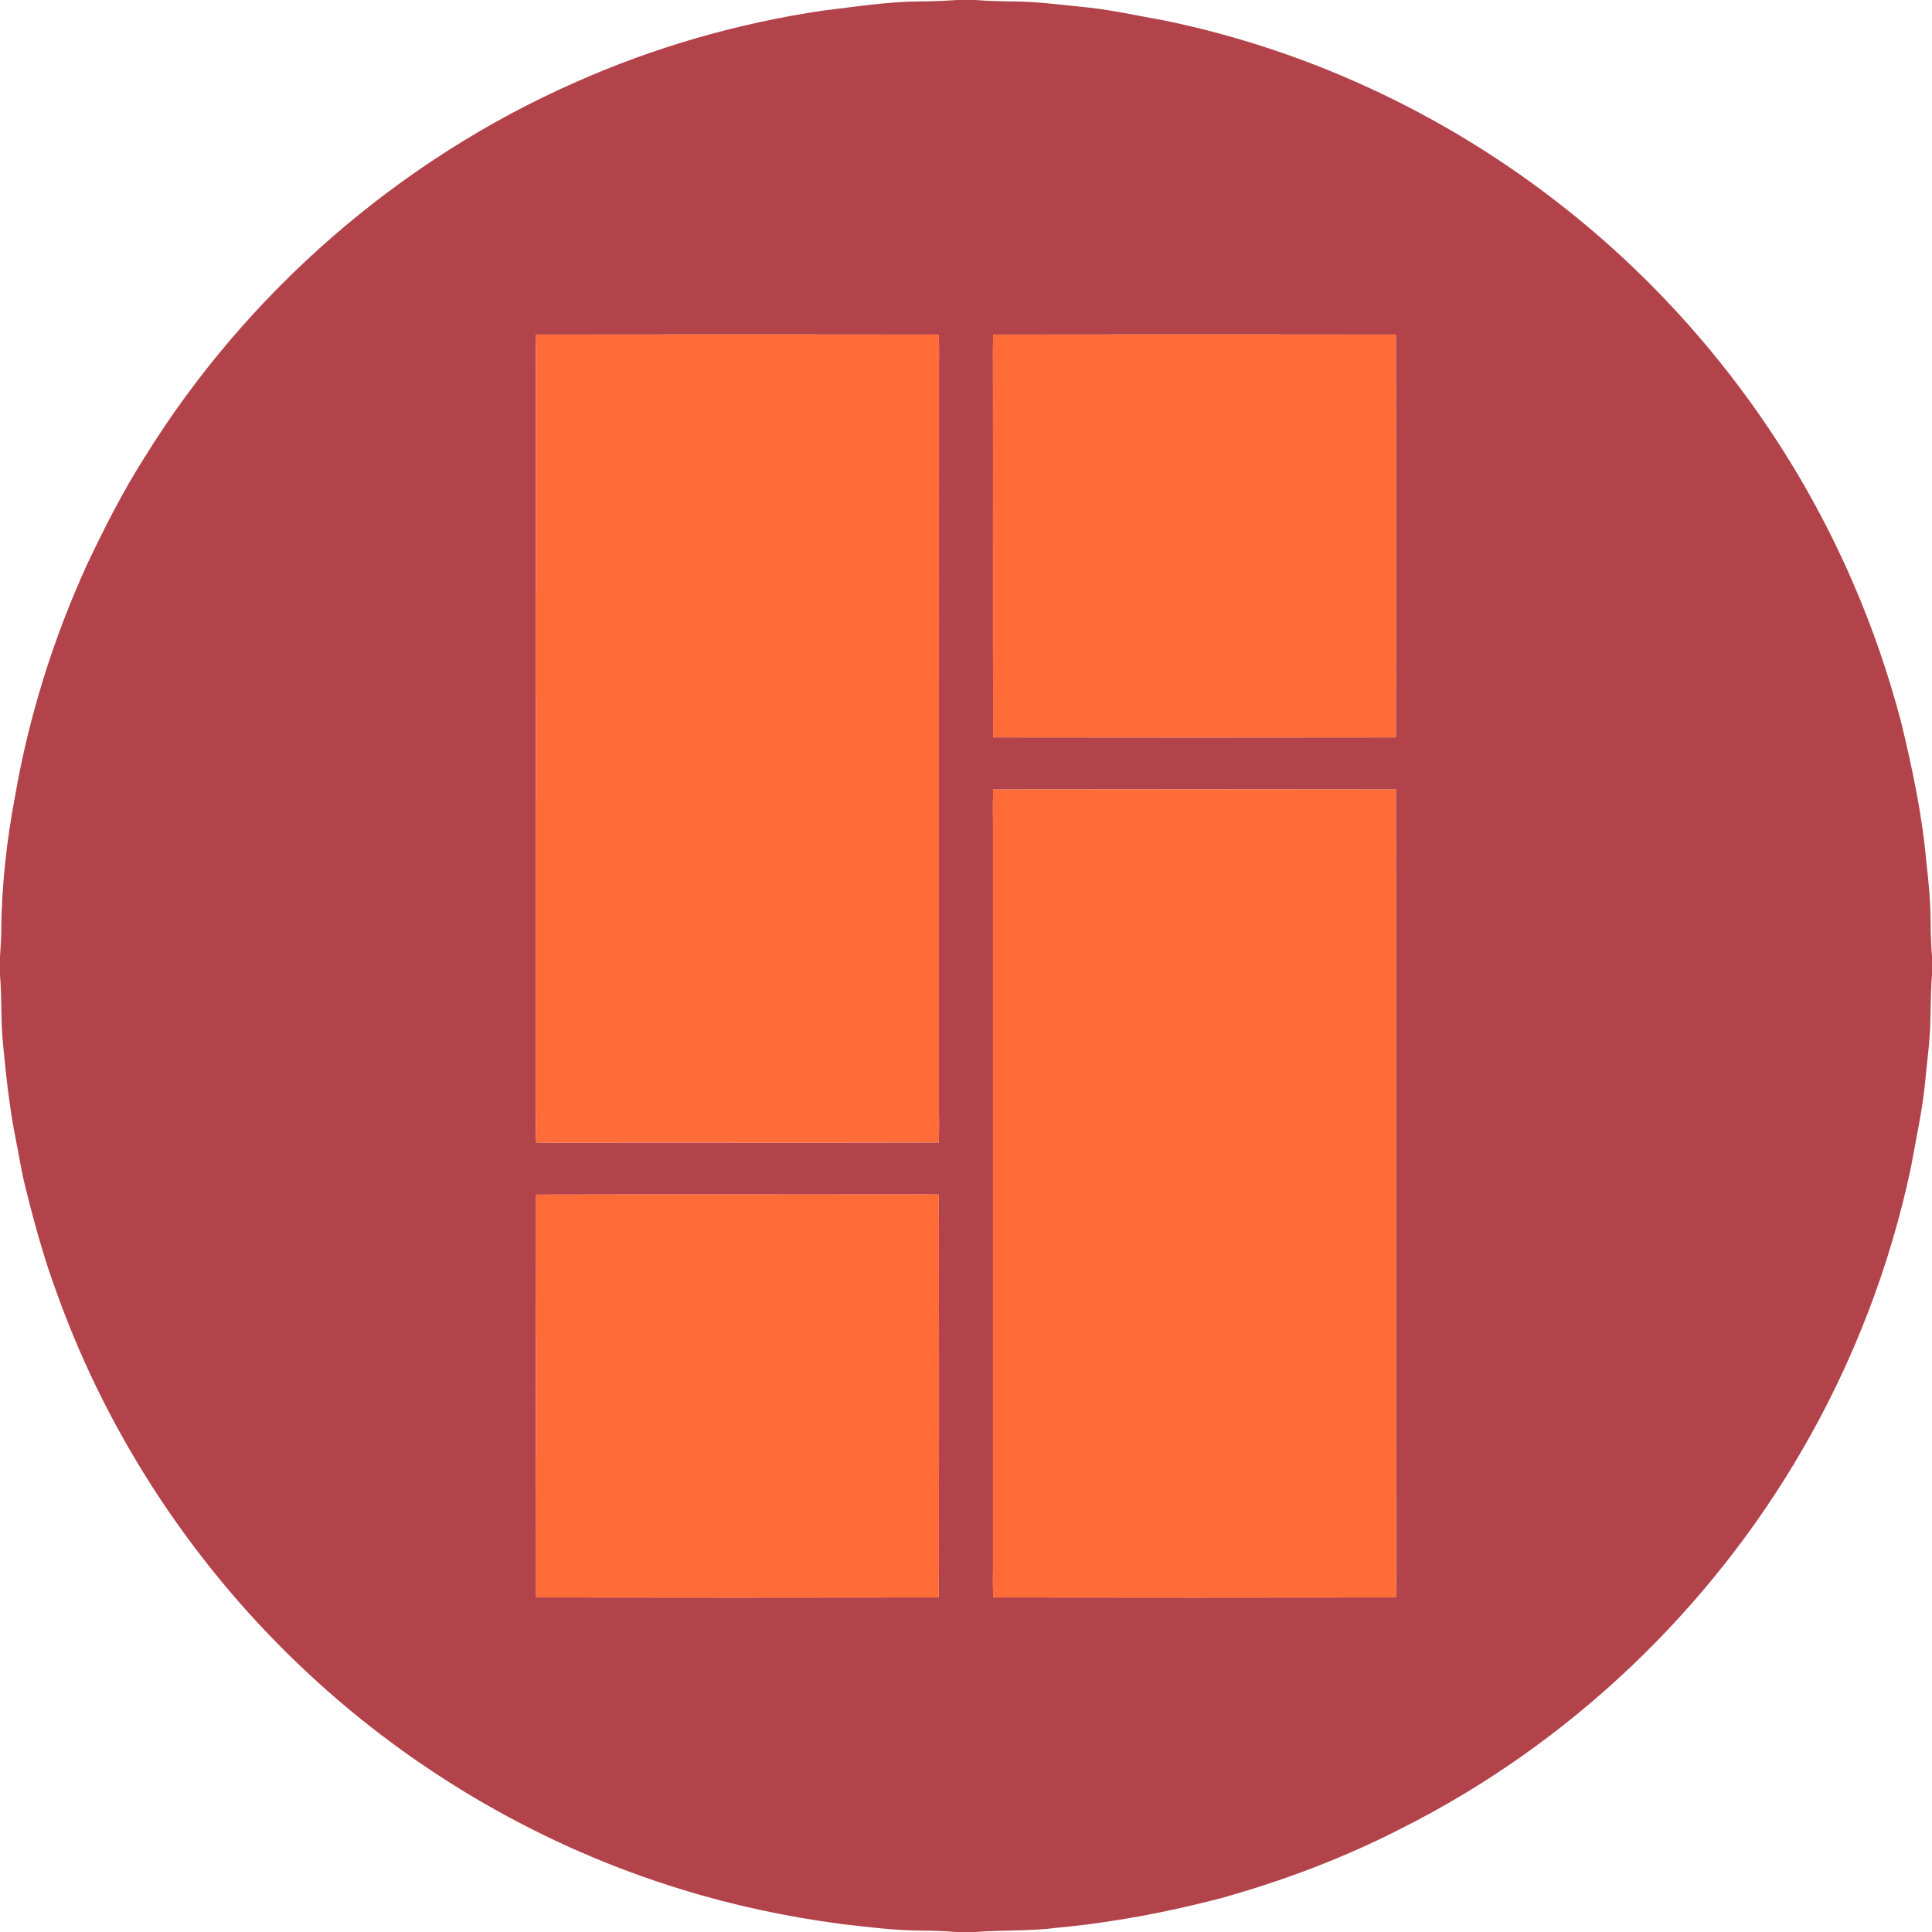 <?xml version="1.0" encoding="UTF-8" ?><!DOCTYPE svg PUBLIC "-//W3C//DTD SVG 1.1//EN" "http://www.w3.org/Graphics/SVG/1.1/DTD/svg11.dtd"><svg width="930pt" height="930pt" viewBox="0 0 930 930" version="1.1" xmlns="http://www.w3.org/2000/svg"><g id="#ffffffff"></g><g id="#b3434aff"><path fill="#b3434a" opacity="1.00" d=" M 460.57 0.00 L 469.43 0.00 C 475.93 0.49 482.44 0.66 488.96 0.71 C 499.03 0.83 509.02 2.10 519.02 3.12 C 533.17 4.33 547.05 7.47 561.01 9.97 C 629.02 24.03 693.59 54.05 748.55 96.46 C 810.98 144.47 861.01 208.52 892.13 280.90 C 901.52 302.52 909.15 324.89 915.16 347.68 C 920.52 369.87 925.30 392.28 927.29 415.05 C 928.41 424.67 929.31 434.33 929.34 444.03 C 929.33 449.55 929.62 455.06 930.00 460.57 L 930.00 469.42 C 929.12 479.63 929.59 489.89 928.76 500.11 C 928.32 506.43 927.45 512.71 926.88 519.03 C 925.63 533.48 922.40 547.65 919.87 561.91 C 909.81 609.54 892.12 655.54 867.69 697.66 C 822.80 775.30 755.06 839.66 674.91 879.98 C 647.15 894.24 617.83 905.33 587.79 913.71 C 561.90 920.45 535.54 925.49 508.88 927.95 C 495.79 929.66 482.56 929.00 469.43 930.00 L 460.57 930.00 C 455.06 929.62 449.55 929.33 444.03 929.35 C 430.87 929.30 417.80 927.62 404.76 926.12 C 378.95 922.69 353.38 917.30 328.50 909.62 C 261.61 889.24 199.59 853.24 148.42 805.59 C 94.55 755.49 52.60 692.55 27.67 623.31 C 21.29 606.25 16.46 588.65 12.10 570.98 C 10.17 563.20 8.99 555.26 7.40 547.42 C 4.48 532.74 2.93 517.83 1.49 502.95 C 0.33 491.81 0.95 480.58 0.00 469.43 L 0.00 460.57 C 0.20 456.73 0.55 452.89 0.59 449.04 C 0.67 426.73 3.22 404.47 7.37 382.57 C 14.03 344.37 25.79 307.09 41.86 271.80 C 50.31 254.01 59.22 236.39 69.83 219.77 C 118.90 140.69 192.19 76.87 277.41 39.41 C 315.13 22.65 355.18 11.22 395.99 5.11 C 411.63 3.29 427.24 0.76 443.03 0.67 C 448.88 0.67 454.73 0.41 460.57 0.00 M 258.07 161.06 C 257.87 168.71 258.05 176.35 258.00 184.00 C 258.01 301.33 257.99 418.67 258.01 536.00 C 257.88 540.64 258.01 545.29 258.06 549.94 C 262.04 549.96 266.02 550.11 270.00 550.02 C 330.65 549.93 391.29 550.10 451.94 549.94 C 451.99 545.29 452.11 540.64 451.99 536.00 C 452.01 415.33 451.99 294.67 452.00 174.00 C 452.12 169.69 451.97 165.37 451.94 161.06 C 387.32 160.96 322.69 160.96 258.07 161.06 M 478.07 161.06 C 478.04 165.04 477.89 169.02 477.98 173.00 C 478.07 233.65 477.90 294.29 478.06 354.94 C 542.68 355.05 607.32 355.03 671.94 354.94 C 672.04 290.32 672.04 225.69 671.94 161.06 C 607.32 160.96 542.69 160.95 478.07 161.06 M 478.07 380.06 C 478.01 384.71 477.88 389.35 478.00 394.00 C 477.99 514.66 478.01 635.33 478.00 756.00 C 477.88 760.31 478.03 764.62 478.06 768.94 C 542.69 769.04 607.32 769.04 671.94 768.94 C 671.96 764.95 672.10 760.97 672.02 757.00 C 671.94 631.35 672.09 505.70 671.94 380.06 C 607.32 379.97 542.69 379.95 478.07 380.06 M 258.06 575.06 C 257.96 639.69 257.95 704.32 258.06 768.94 C 322.69 769.04 387.32 769.05 451.94 768.94 C 452.04 704.31 452.04 639.68 451.94 575.06 C 447.96 575.04 443.98 574.89 440.00 574.98 C 379.36 575.07 318.70 574.90 258.06 575.06 Z" /></g><g id="#ff6c37ff"><path fill="#ff6c37" opacity="1.00" d=" M 258.07 161.06 C 322.69 160.96 387.32 160.96 451.94 161.06 C 451.97 165.37 452.12 169.69 452.00 174.00 C 451.99 294.67 452.01 415.33 451.99 536.00 C 452.11 540.64 451.99 545.29 451.94 549.94 C 391.29 550.10 330.65 549.93 270.00 550.02 C 266.02 550.11 262.04 549.96 258.06 549.94 C 258.01 545.29 257.88 540.64 258.01 536.00 C 257.99 418.67 258.01 301.33 258.00 184.00 C 258.05 176.35 257.87 168.71 258.07 161.06 Z" /><path fill="#ff6c37" opacity="1.00" d=" M 478.07 161.06 C 542.69 160.95 607.32 160.96 671.94 161.06 C 672.04 225.69 672.04 290.32 671.94 354.94 C 607.32 355.03 542.68 355.05 478.06 354.94 C 477.90 294.29 478.07 233.65 477.98 173.00 C 477.89 169.02 478.04 165.04 478.07 161.06 Z" /><path fill="#ff6c37" opacity="1.00" d=" M 478.07 380.06 C 542.69 379.95 607.32 379.97 671.94 380.06 C 672.09 505.70 671.94 631.35 672.02 757.00 C 672.10 760.97 671.96 764.95 671.94 768.94 C 607.32 769.04 542.69 769.04 478.06 768.94 C 478.03 764.62 477.88 760.31 478.00 756.00 C 478.01 635.33 477.99 514.66 478.00 394.00 C 477.88 389.35 478.01 384.71 478.07 380.06 Z" /><path fill="#ff6c37" opacity="1.00" d=" M 258.06 575.06 C 318.70 574.90 379.36 575.07 440.00 574.98 C 443.98 574.89 447.96 575.04 451.94 575.06 C 452.04 639.68 452.04 704.31 451.94 768.94 C 387.32 769.05 322.69 769.04 258.06 768.94 C 257.95 704.32 257.96 639.69 258.06 575.06 Z" /></g></svg>